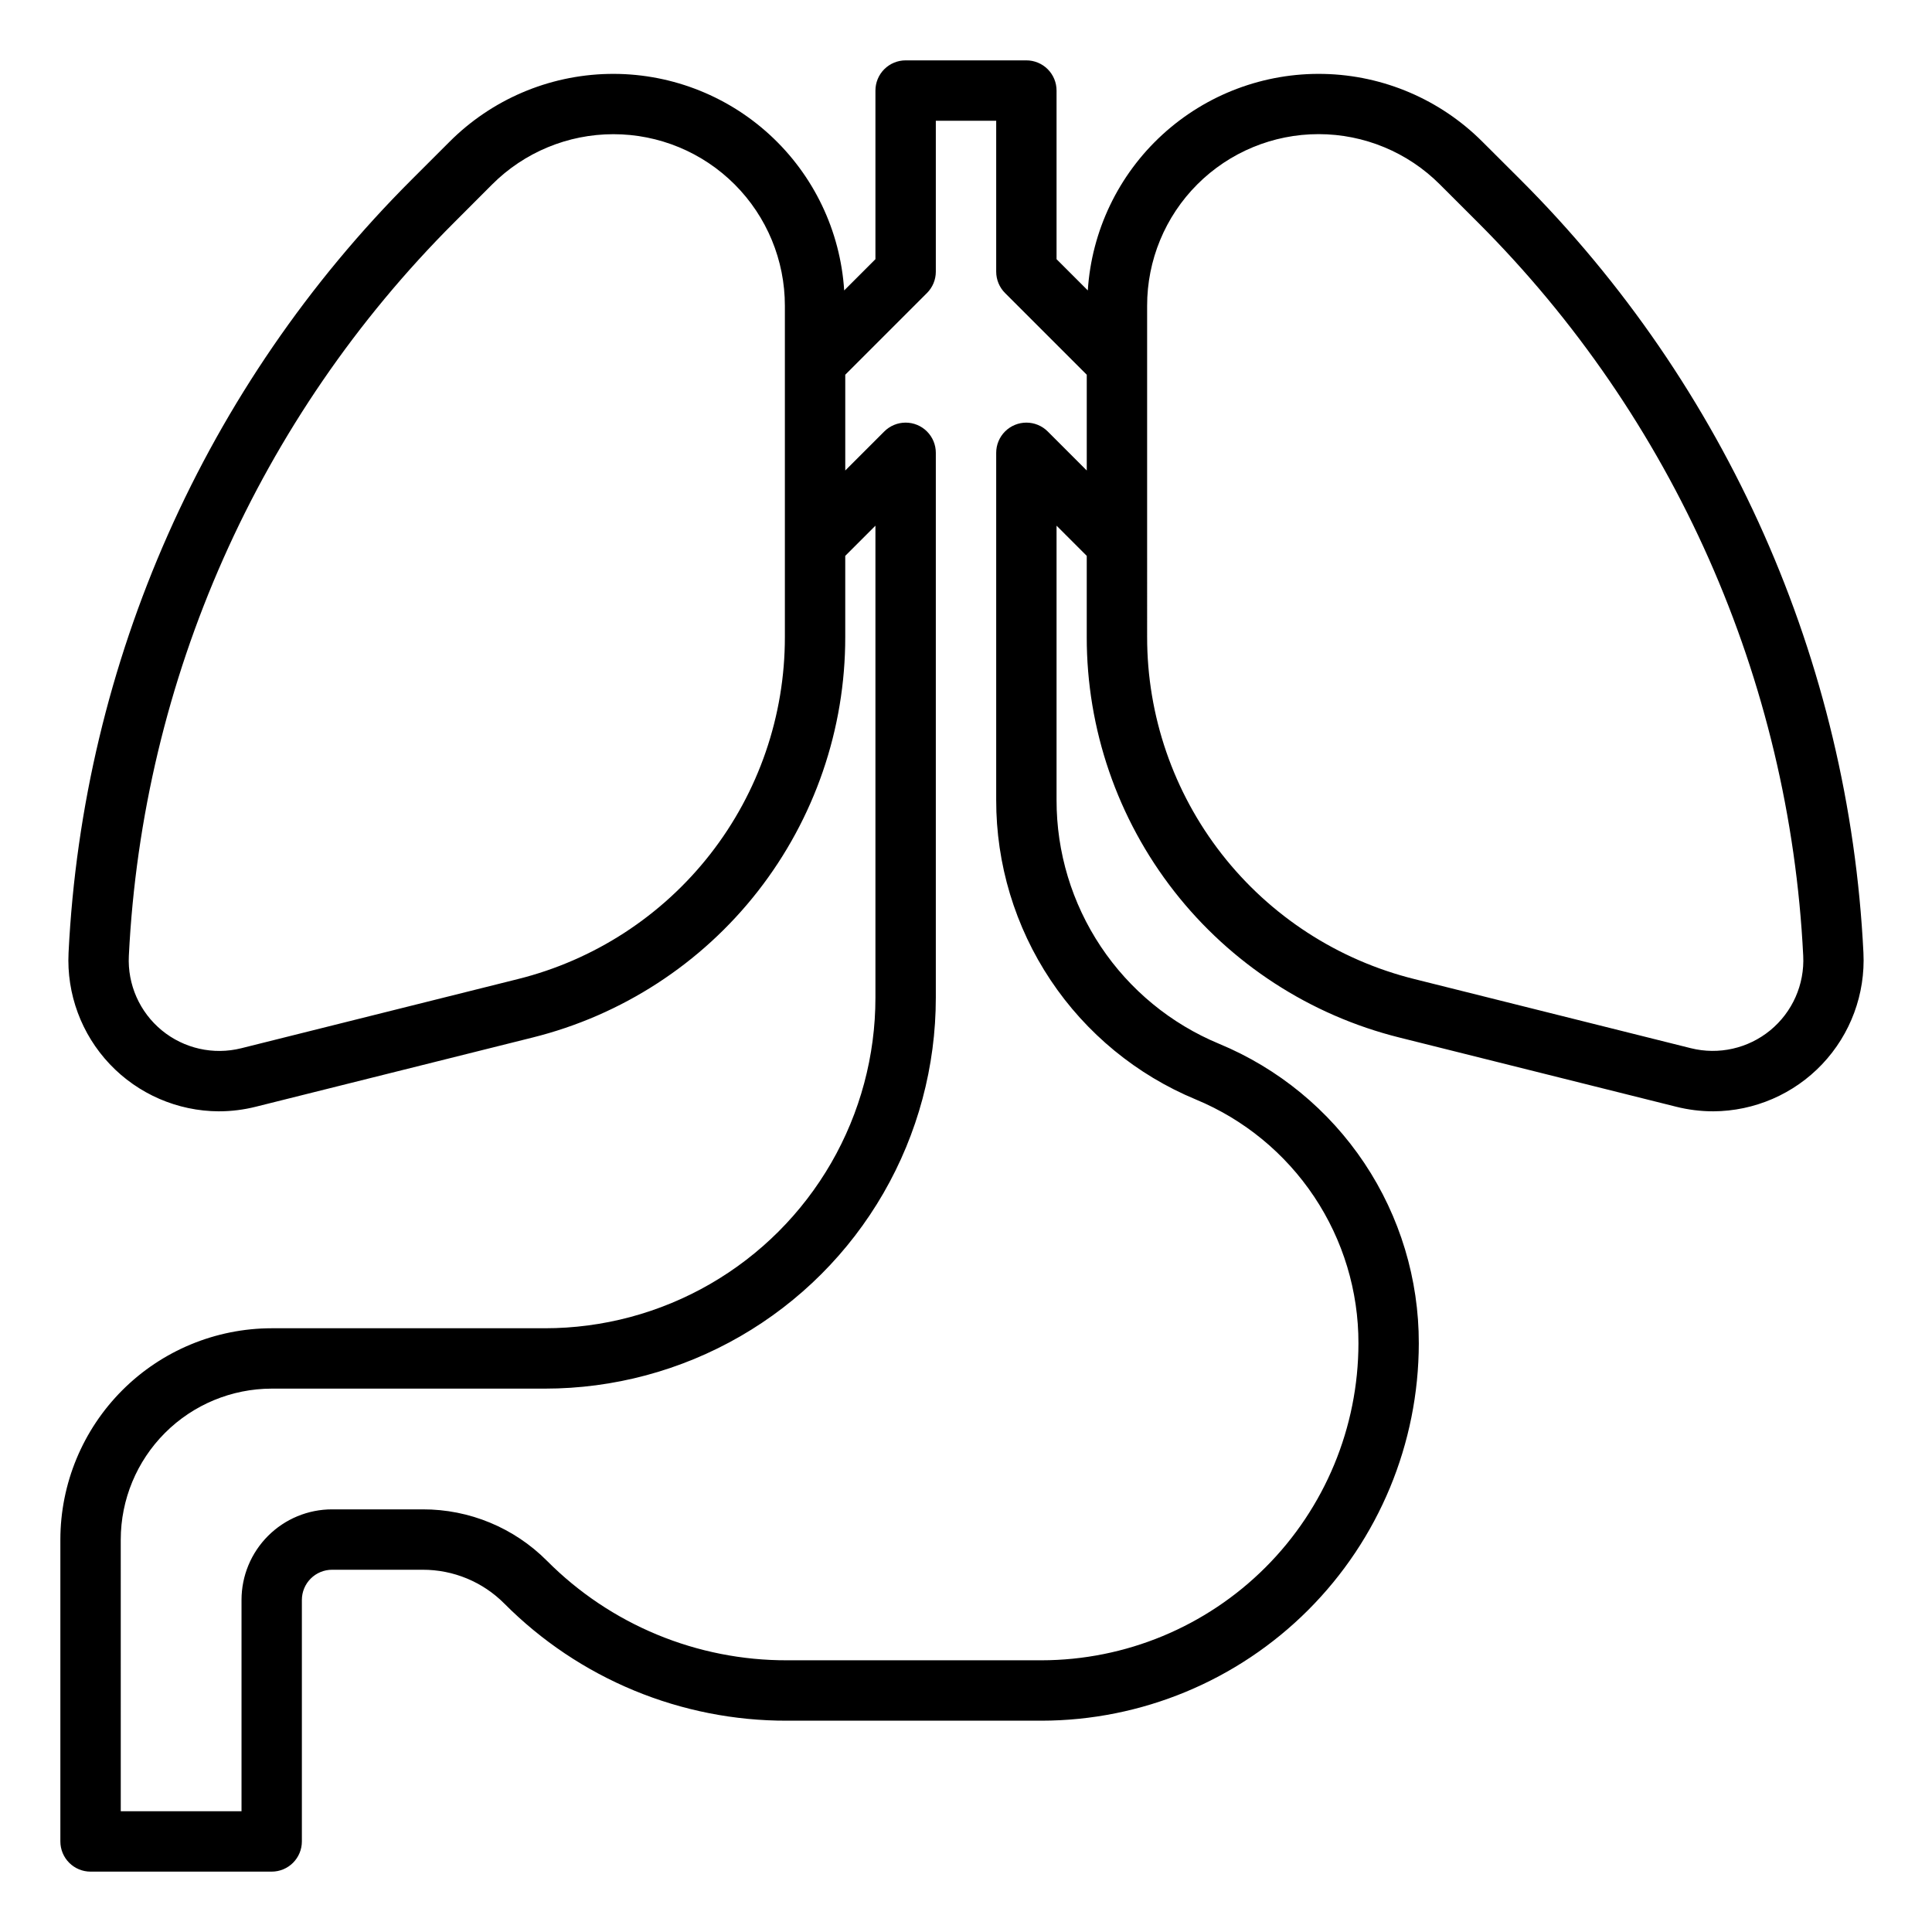 <?xml version="1.0" encoding="UTF-8"?>
<svg width="1200pt" height="1200pt" version="1.1" viewBox="0 0 1200 1200" xmlns="http://www.w3.org/2000/svg">
 <path d="m56.25 1162.5h112.5c4.973 0 9.742-1.977 13.258-5.492 3.516-3.516 5.492-8.285 5.492-13.258v-150c0-4.973 1.977-9.742 5.492-13.258 3.516-3.516 8.285-5.492 13.258-5.492h56.25c19.047-0.059 37.328 7.508 50.758 21.02 23 23.129 50.363 41.465 80.5 53.949 30.137 12.484 62.453 18.867 95.074 18.781h158.04c62.141-0.07 121.71-24.785 165.65-68.723 43.938-43.941 68.652-103.51 68.723-165.65 0.07-39.809-11.676-78.742-33.758-111.87-22.082-33.121-53.5-58.941-90.273-74.188-29.934-12.41-55.508-33.43-73.484-60.391-17.977-26.961-27.543-58.652-27.484-91.055v-170.36l18.75 18.75v50.363c-0.062 57.223 19.043 112.82 54.262 157.92 35.223 45.102 84.531 77.105 140.06 90.914l171.73 42.938c7.543 1.902 15.289 2.863 23.062 2.867 25.621-0.117 50.074-10.703 67.695-29.297 17.621-18.598 26.871-43.59 25.605-69.176-8.922-181-84.891-352.2-213.11-480.27l-23.453-23.398c-26.18-26.254-61.496-41.375-98.562-42.203-37.066-0.828-73.02 12.699-100.35 37.762-27.324 25.059-43.91 59.711-46.285 96.711l-19.406-19.406v-104.74c0-4.973-1.977-9.742-5.492-13.258-3.516-3.516-8.285-5.492-13.258-5.492h-75c-4.973 0-9.742 1.977-13.258 5.492-3.516 3.516-5.492 8.285-5.492 13.258v104.74l-19.406 19.406c-2.375-37-18.961-71.652-46.285-96.711-27.328-25.062-63.281-38.59-100.35-37.762-37.066 0.828-72.383 15.949-98.562 42.203l-23.457 23.438h0.004c-128.21 128.05-204.18 299.24-213.11 480.23-1.266 25.586 7.984 50.578 25.605 69.176 17.621 18.594 42.074 29.18 67.695 29.297 7.773-0.004 15.52-0.965 23.062-2.867l171.73-42.938c55.531-13.809 104.84-45.812 140.06-90.914 35.219-45.098 54.324-100.7 54.262-157.92v-50.363l18.75-18.75v293.18c0.004 36.039-9.48 71.449-27.5 102.66-18.02 31.211-43.941 57.133-75.152 75.152-31.211 18.02-66.621 27.504-102.66 27.5h-169.69c-34.797 0.039-68.16 13.879-92.766 38.484s-38.445 57.969-38.484 92.766v187.5c0 4.973 1.977 9.742 5.492 13.258 3.516 3.516 8.285 5.492 13.258 5.492zm656.25-972.58c-0.035-28.27 11.176-55.395 31.16-75.395 19.984-19.996 47.102-31.227 75.375-31.211 28.27 0.012 55.375 11.27 75.34 31.289l23.457 23.438c121.64 121.49 193.71 283.91 202.18 455.62 0.895 17.793-6.695 34.961-20.461 46.277-13.766 11.312-32.078 15.438-49.363 11.113l-171.71-42.938c-47.43-11.785-89.543-39.117-119.62-77.629-30.082-38.516-46.398-85.992-46.352-134.86zm-225 205.71c0.055 48.867-16.254 96.344-46.324 134.86-30.074 38.516-72.176 65.855-119.59 77.652l-171.73 42.938c-17.289 4.324-35.602 0.199-49.367-11.113-13.762-11.316-21.355-28.484-20.461-46.281 8.473-171.71 80.543-334.13 202.18-455.62l23.418-23.453c19.969-20.008 47.07-31.254 75.336-31.262 28.266-0.012 55.379 11.215 75.359 31.207 19.984 19.992 31.199 47.105 31.18 75.371zm-412.5 560.62c0.031-24.855 9.918-48.684 27.492-66.258 17.574-17.574 41.402-27.461 66.258-27.492h169.69c42.621 0 84.492-11.219 121.41-32.531s67.562-51.961 88.875-88.875 32.531-78.785 32.531-121.41v-338.44c0-4.973-1.977-9.738-5.492-13.254-3.516-3.516-8.285-5.492-13.258-5.492s-9.738 1.977-13.258 5.488l-24.242 24.246v-59.477l50.758-50.758v0.004c3.516-3.516 5.492-8.285 5.492-13.258v-93.75h37.5v93.75c0 4.973 1.977 9.742 5.492 13.258l50.758 50.754v59.477l-24.242-24.242v-0.004c-3.519-3.512-8.285-5.488-13.258-5.488s-9.742 1.977-13.258 5.492c-3.516 3.516-5.492 8.281-5.492 13.254v215.62c-0.07 39.809 11.676 78.742 33.758 111.87 22.082 33.121 53.5 58.941 90.273 74.188 29.934 12.41 55.508 33.43 73.484 60.391 17.977 26.961 27.543 58.652 27.484 91.055-0.059 52.195-20.82 102.24-57.73 139.14-36.906 36.91-86.949 57.672-139.14 57.73h-158.04c-27.695 0.07-55.129-5.348-80.715-15.945-25.586-10.598-48.816-26.164-68.348-45.797-20.445-20.566-48.27-32.094-77.27-32.008h-56.25c-14.918 0-29.227 5.926-39.773 16.477-10.551 10.547-16.477 24.855-16.477 39.773v131.25h-75z"/>
</svg>
